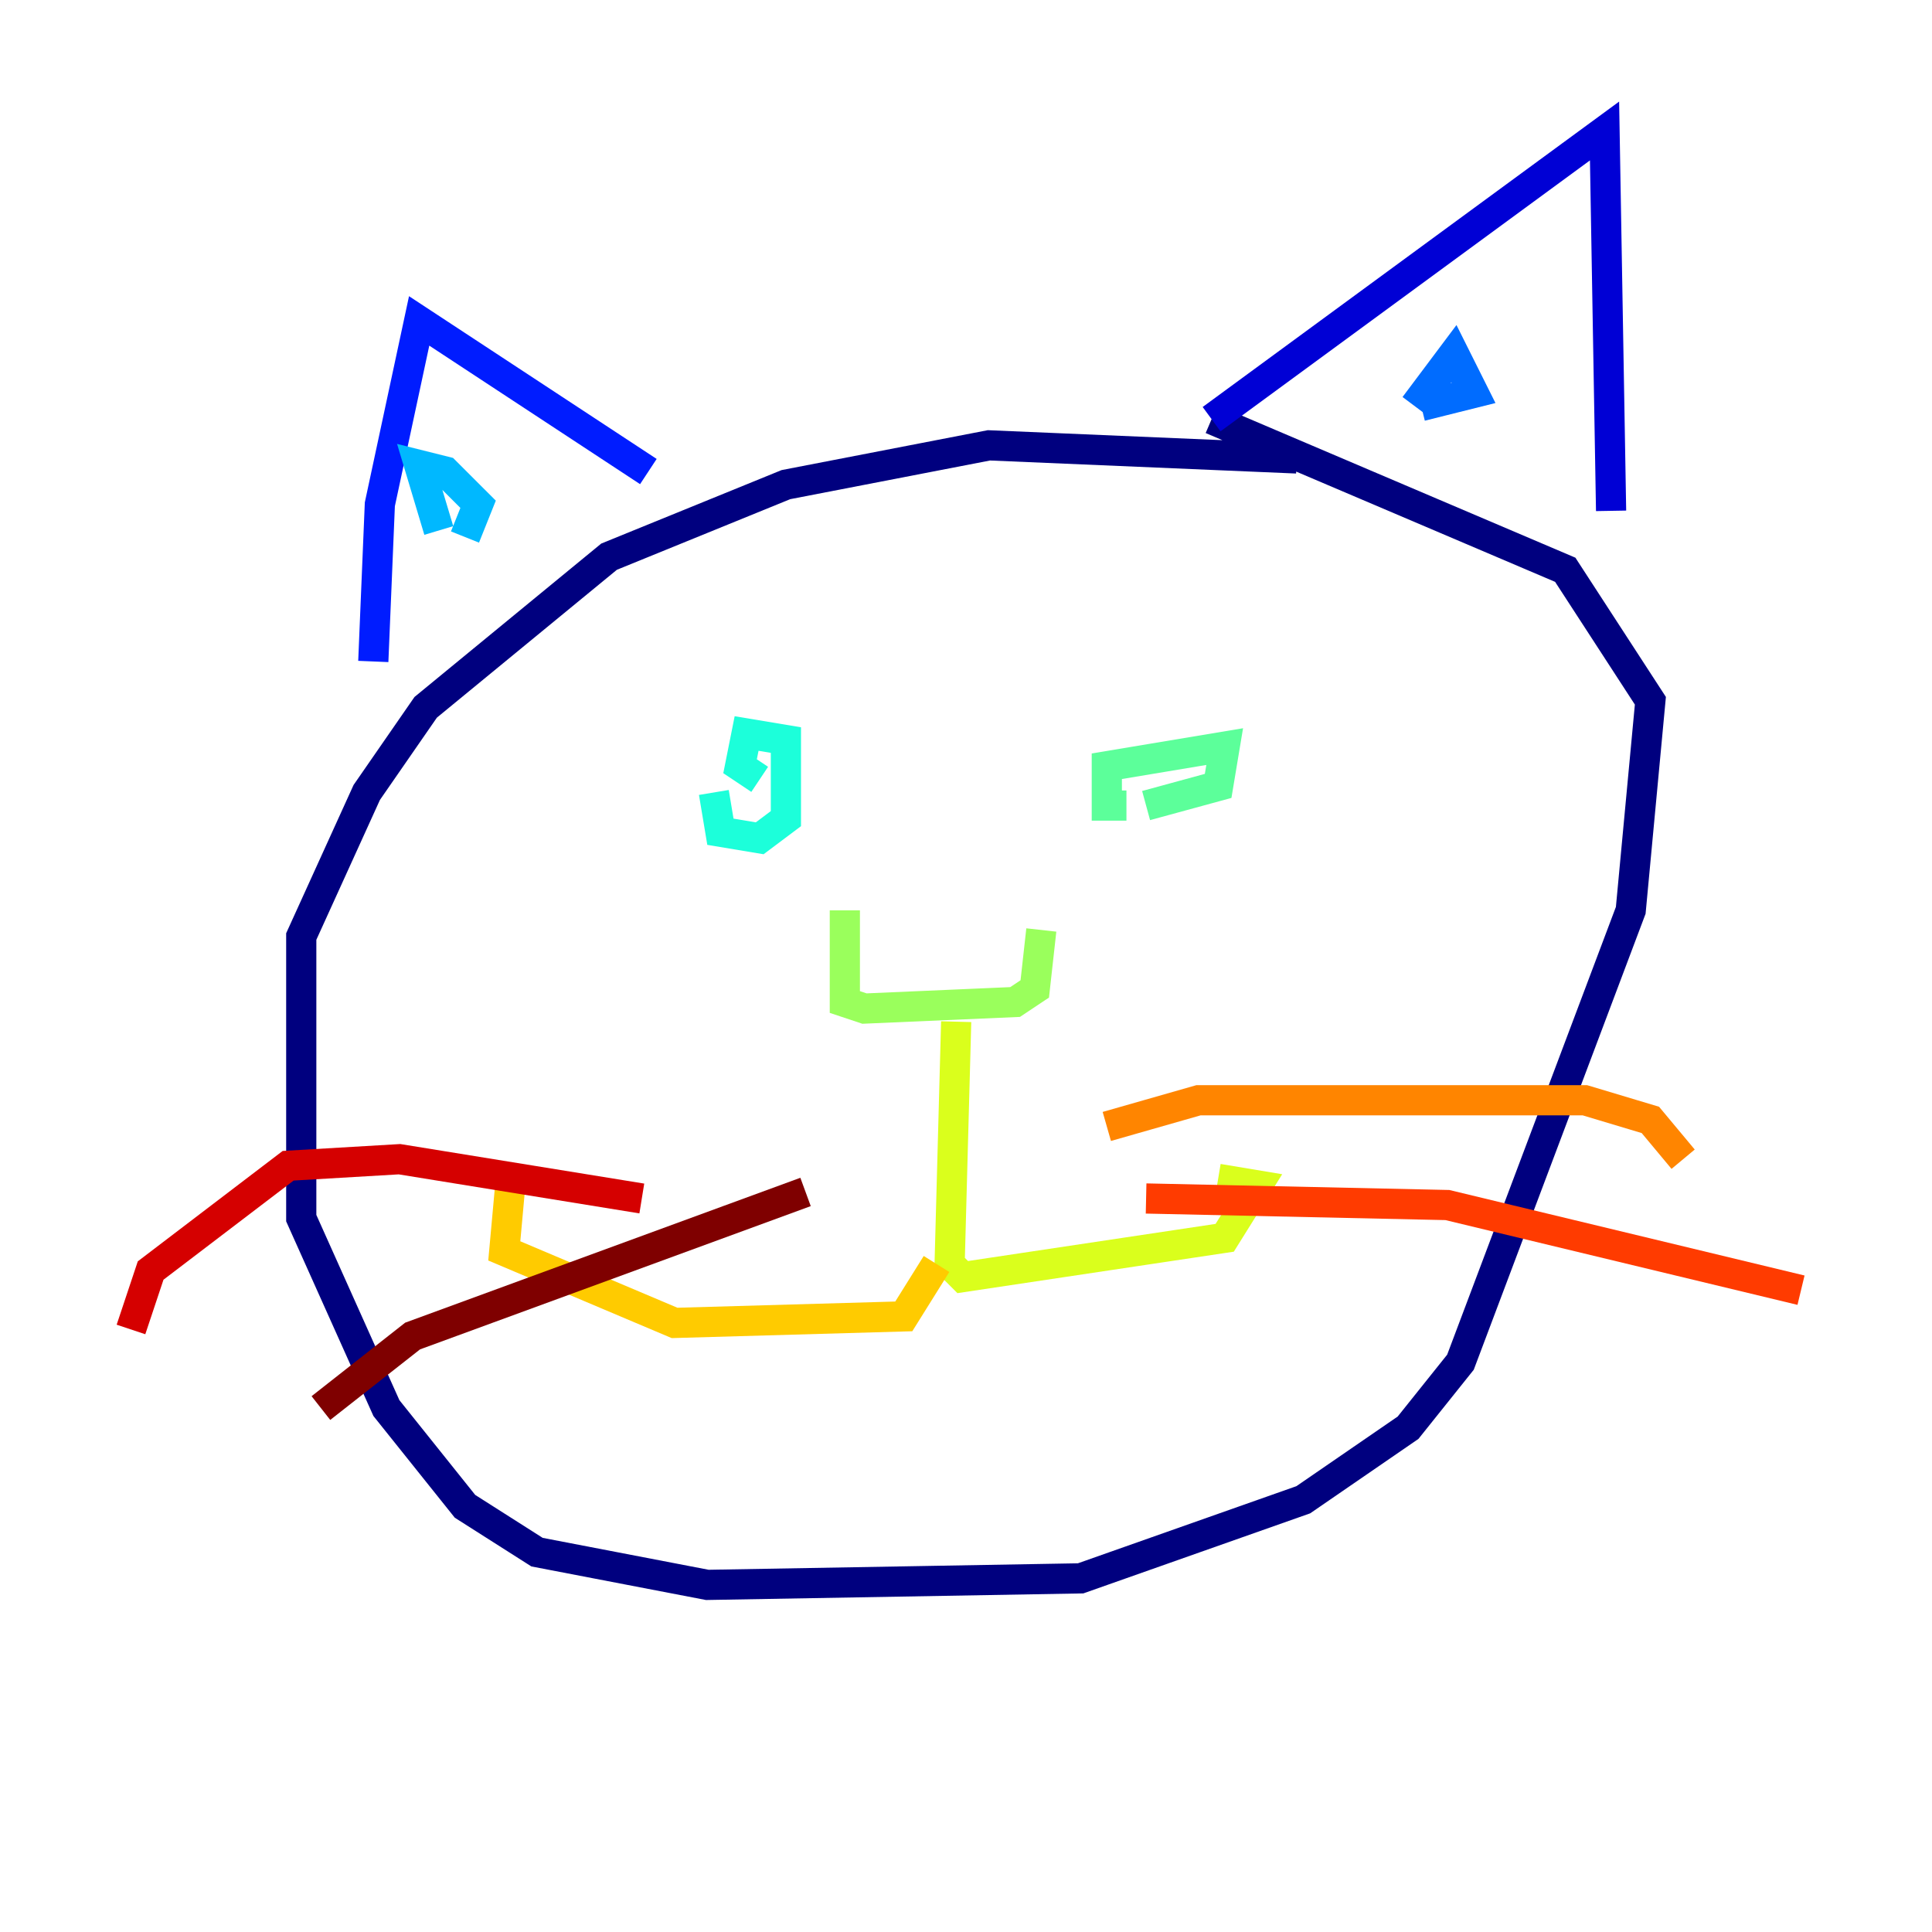<?xml version="1.0" encoding="utf-8" ?>
<svg baseProfile="tiny" height="128" version="1.2" viewBox="0,0,128,128" width="128" xmlns="http://www.w3.org/2000/svg" xmlns:ev="http://www.w3.org/2001/xml-events" xmlns:xlink="http://www.w3.org/1999/xlink"><defs /><polyline fill="none" points="85.912,30.373 65.519,29.505 52.068,32.108 40.352,36.881 28.203,46.861 24.298,52.502 19.959,62.047 19.959,80.705 25.6,93.288 30.807,99.797 35.58,102.834 46.861,105.003 71.593,104.57 86.346,99.363 93.288,94.59 96.759,90.251 108.041,60.312 109.342,46.427 103.702,37.749 80.271,27.77" stroke="#00007f" stroke-width="2" /><polyline fill="none" points="80.271,27.77 106.305,8.678 106.739,33.844" stroke="#0000d5" stroke-width="2" /><polyline fill="none" points="42.956,31.241 27.77,21.261 25.166,33.41 24.732,43.824" stroke="#001cff" stroke-width="2" /><polyline fill="none" points="93.722,26.902 96.325,23.43 97.627,26.034 94.156,26.902" stroke="#006cff" stroke-width="2" /><polyline fill="none" points="30.807,35.58 31.675,33.41 29.505,31.241 27.77,30.807 29.071,35.146" stroke="#00b8ff" stroke-width="2" /><polyline fill="none" points="50.332,51.634 49.031,50.766 49.464,48.597 52.068,49.031 52.068,54.237 50.332,55.539 47.729,55.105 47.295,52.502" stroke="#1cffda" stroke-width="2" /><polyline fill="none" points="74.63,53.37 73.329,53.37 73.329,50.766 81.139,49.464 80.705,52.068 75.932,53.37" stroke="#5cff9a" stroke-width="2" /><polyline fill="none" points="55.973,60.312 55.973,66.386 57.275,66.82 67.254,66.386 68.556,65.519 68.99,61.614" stroke="#9aff5c" stroke-width="2" /><polyline fill="none" points="63.349,67.688 62.915,83.742 63.783,84.61 81.139,82.007 83.308,78.536 80.705,78.102" stroke="#daff1c" stroke-width="2" /><polyline fill="none" points="62.047,83.742 59.878,87.214 44.691,87.647 33.41,82.875 33.844,78.102" stroke="#ffcb00" stroke-width="2" /><polyline fill="none" points="73.329,74.63 79.403,72.895 105.003,72.895 109.342,74.197 111.512,76.8" stroke="#ff8500" stroke-width="2" /><polyline fill="none" points="75.932,79.403 95.891,79.837 119.322,85.478" stroke="#ff3b00" stroke-width="2" /><polyline fill="none" points="42.522,79.403 26.468,76.8 19.091,77.234 9.98,84.176 8.678,88.081" stroke="#d50000" stroke-width="2" /><polyline fill="none" points="53.37,78.969 27.336,88.515 21.261,93.288" stroke="#7f0000" stroke-width="2" /></svg>